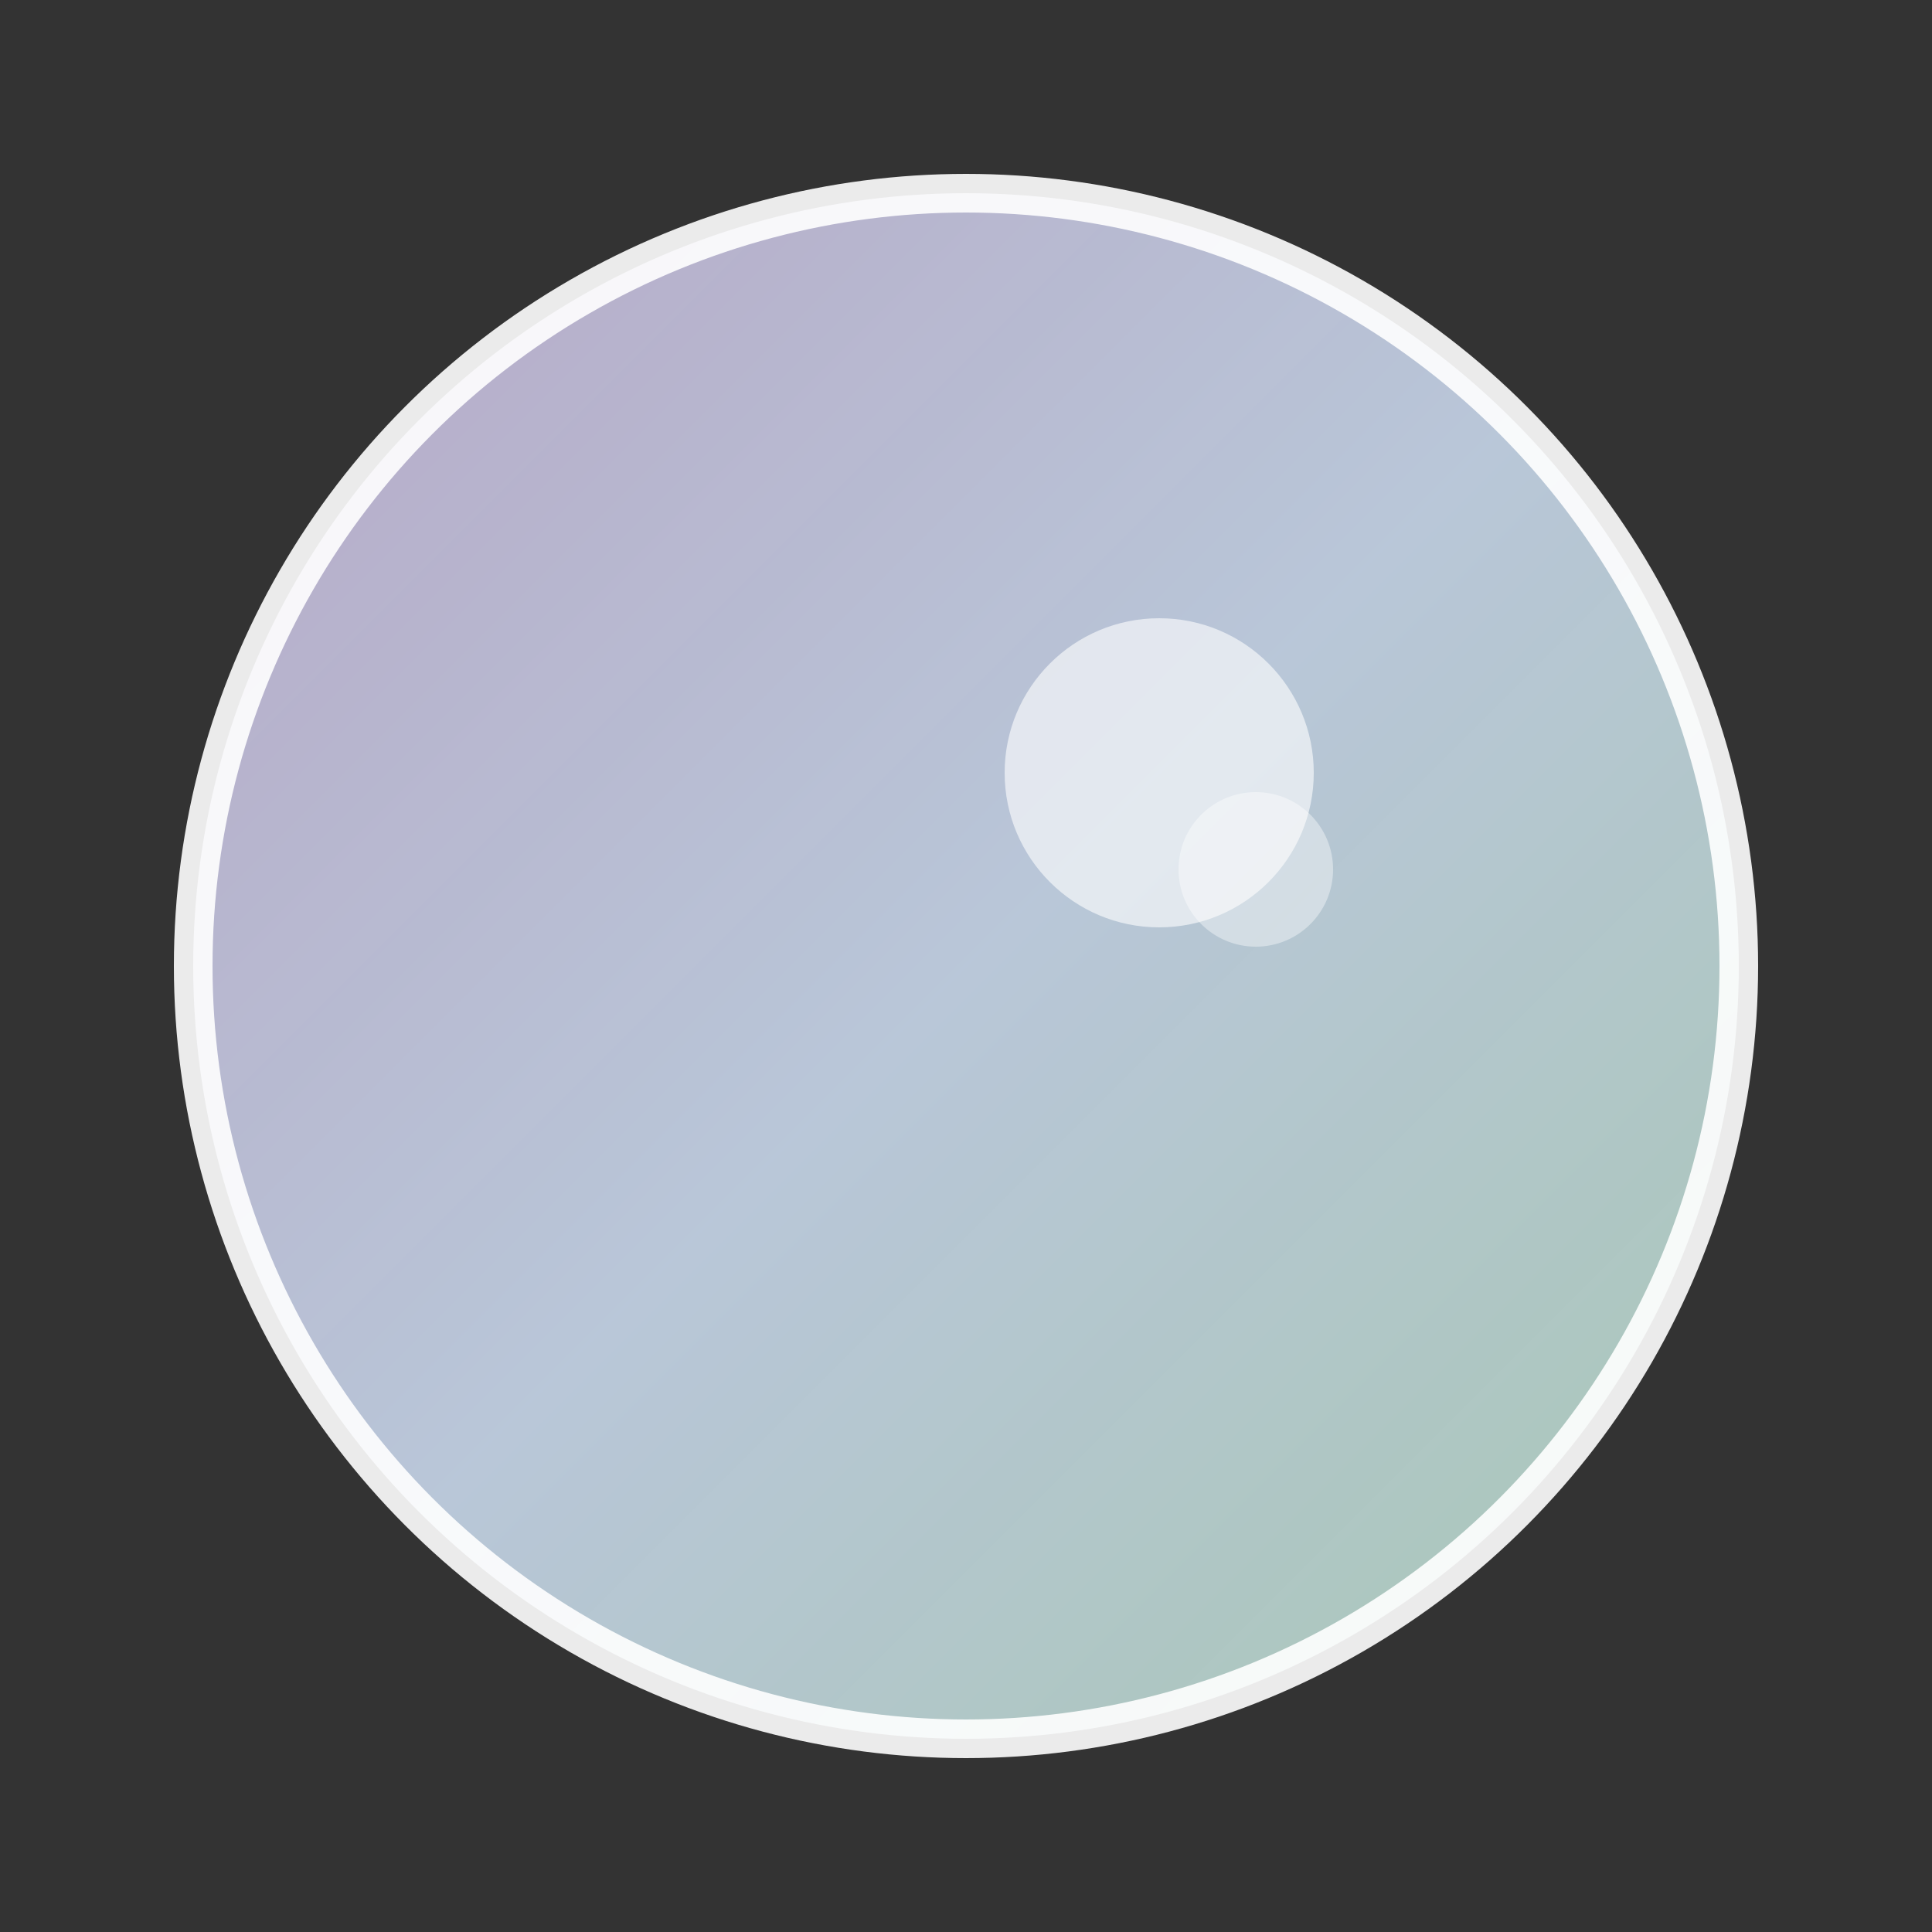 <svg xmlns="http://www.w3.org/2000/svg" viewBox="0 0 100 100">
  <rect x="0" y="0" width="100" height="100" fill="#333333" stroke="none"/>
  <defs>
    <linearGradient id="bubbleGradient" x1="0%" y1="0%" x2="100%" y2="100%">
      <stop offset="0%" style="stop-color:#E8D5FF;stop-opacity:0.8" />
      <stop offset="50%" style="stop-color:#D8E9FF;stop-opacity:0.9" />
      <stop offset="100%" style="stop-color:#D5FFE8;stop-opacity:0.8" />
    </linearGradient>
  </defs>
  <circle cx="50" cy="50" r="40" fill="url(#bubbleGradient)" stroke="white" stroke-width="2" opacity="0.9"/>
  <circle cx="60" cy="40" r="8" fill="white" opacity="0.6"/>
  <circle cx="65" cy="45" r="4" fill="white" opacity="0.4"/>
</svg>
